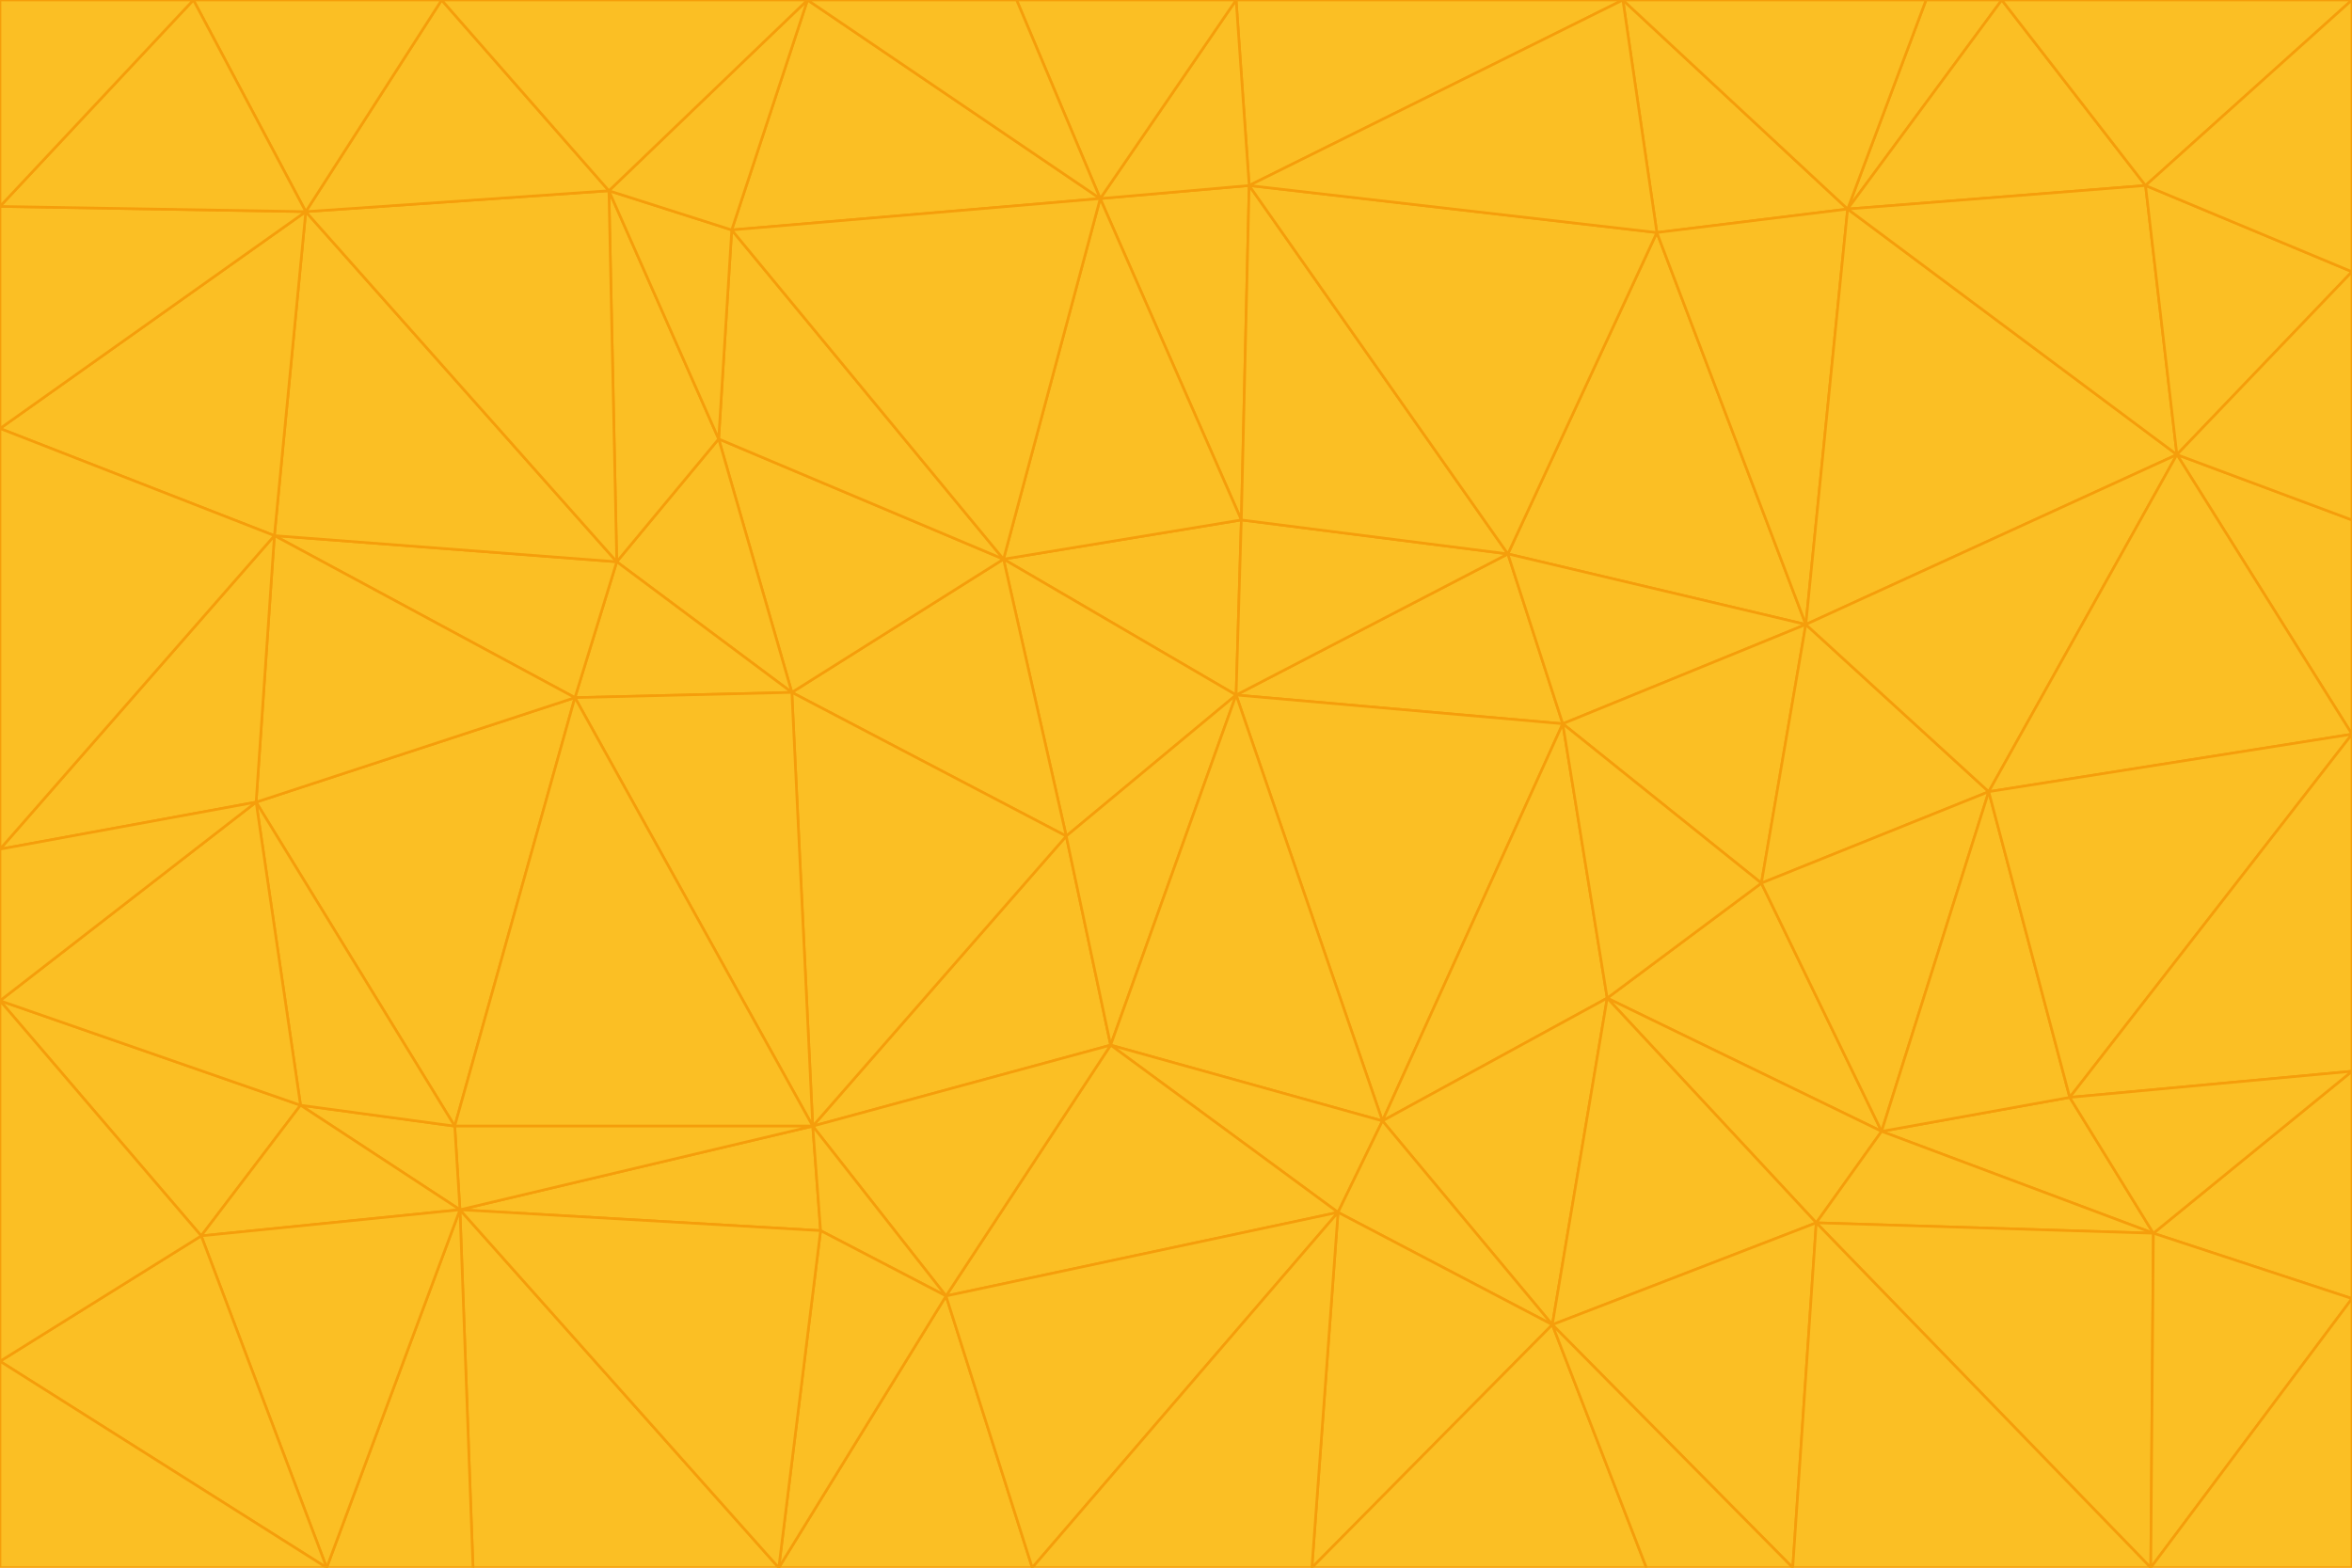 <svg id="visual" viewBox="0 0 900 600" width="900" height="600" xmlns="http://www.w3.org/2000/svg" xmlns:xlink="http://www.w3.org/1999/xlink" version="1.1"><g stroke-width="1" stroke-linejoin="bevel"><path d="M473 266L475 199L384 214Z" fill="#fbbf24" stroke="#f59e0b"></path><path d="M384 214L408 320L473 266Z" fill="#fbbf24" stroke="#f59e0b"></path><path d="M384 214L303 265L408 320Z" fill="#fbbf24" stroke="#f59e0b"></path><path d="M598 277L577 212L473 266Z" fill="#fbbf24" stroke="#f59e0b"></path><path d="M473 266L577 212L475 199Z" fill="#fbbf24" stroke="#f59e0b"></path><path d="M478 71L421 76L475 199Z" fill="#fbbf24" stroke="#f59e0b"></path><path d="M475 199L421 76L384 214Z" fill="#fbbf24" stroke="#f59e0b"></path><path d="M384 214L275 168L303 265Z" fill="#fbbf24" stroke="#f59e0b"></path><path d="M577 212L478 71L475 199Z" fill="#fbbf24" stroke="#f59e0b"></path><path d="M311 431L425 400L408 320Z" fill="#fbbf24" stroke="#f59e0b"></path><path d="M408 320L425 400L473 266Z" fill="#fbbf24" stroke="#f59e0b"></path><path d="M529 429L598 277L473 266Z" fill="#fbbf24" stroke="#f59e0b"></path><path d="M280 88L275 168L384 214Z" fill="#fbbf24" stroke="#f59e0b"></path><path d="M275 168L236 215L303 265Z" fill="#fbbf24" stroke="#f59e0b"></path><path d="M303 265L311 431L408 320Z" fill="#fbbf24" stroke="#f59e0b"></path><path d="M309 0L280 88L421 76Z" fill="#fbbf24" stroke="#f59e0b"></path><path d="M421 76L280 88L384 214Z" fill="#fbbf24" stroke="#f59e0b"></path><path d="M275 168L233 73L236 215Z" fill="#fbbf24" stroke="#f59e0b"></path><path d="M236 215L220 267L303 265Z" fill="#fbbf24" stroke="#f59e0b"></path><path d="M425 400L529 429L473 266Z" fill="#fbbf24" stroke="#f59e0b"></path><path d="M220 267L311 431L303 265Z" fill="#fbbf24" stroke="#f59e0b"></path><path d="M425 400L512 464L529 429Z" fill="#fbbf24" stroke="#f59e0b"></path><path d="M621 0L473 0L478 71Z" fill="#fbbf24" stroke="#f59e0b"></path><path d="M478 71L473 0L421 76Z" fill="#fbbf24" stroke="#f59e0b"></path><path d="M473 0L389 0L421 76Z" fill="#fbbf24" stroke="#f59e0b"></path><path d="M529 429L615 382L598 277Z" fill="#fbbf24" stroke="#f59e0b"></path><path d="M362 496L512 464L425 400Z" fill="#fbbf24" stroke="#f59e0b"></path><path d="M529 429L594 507L615 382Z" fill="#fbbf24" stroke="#f59e0b"></path><path d="M691 239L634 89L577 212Z" fill="#fbbf24" stroke="#f59e0b"></path><path d="M577 212L634 89L478 71Z" fill="#fbbf24" stroke="#f59e0b"></path><path d="M691 239L577 212L598 277Z" fill="#fbbf24" stroke="#f59e0b"></path><path d="M280 88L233 73L275 168Z" fill="#fbbf24" stroke="#f59e0b"></path><path d="M236 215L105 205L220 267Z" fill="#fbbf24" stroke="#f59e0b"></path><path d="M309 0L233 73L280 88Z" fill="#fbbf24" stroke="#f59e0b"></path><path d="M674 338L691 239L598 277Z" fill="#fbbf24" stroke="#f59e0b"></path><path d="M389 0L309 0L421 76Z" fill="#fbbf24" stroke="#f59e0b"></path><path d="M720 433L674 338L615 382Z" fill="#fbbf24" stroke="#f59e0b"></path><path d="M615 382L674 338L598 277Z" fill="#fbbf24" stroke="#f59e0b"></path><path d="M176 463L314 471L311 431Z" fill="#fbbf24" stroke="#f59e0b"></path><path d="M311 431L362 496L425 400Z" fill="#fbbf24" stroke="#f59e0b"></path><path d="M314 471L362 496L311 431Z" fill="#fbbf24" stroke="#f59e0b"></path><path d="M707 80L621 0L634 89Z" fill="#fbbf24" stroke="#f59e0b"></path><path d="M634 89L621 0L478 71Z" fill="#fbbf24" stroke="#f59e0b"></path><path d="M691 239L707 80L634 89Z" fill="#fbbf24" stroke="#f59e0b"></path><path d="M512 464L594 507L529 429Z" fill="#fbbf24" stroke="#f59e0b"></path><path d="M502 600L594 507L512 464Z" fill="#fbbf24" stroke="#f59e0b"></path><path d="M98 307L174 431L220 267Z" fill="#fbbf24" stroke="#f59e0b"></path><path d="M220 267L174 431L311 431Z" fill="#fbbf24" stroke="#f59e0b"></path><path d="M298 600L395 600L362 496Z" fill="#fbbf24" stroke="#f59e0b"></path><path d="M117 81L105 205L236 215Z" fill="#fbbf24" stroke="#f59e0b"></path><path d="M674 338L761 303L691 239Z" fill="#fbbf24" stroke="#f59e0b"></path><path d="M691 239L833 174L707 80Z" fill="#fbbf24" stroke="#f59e0b"></path><path d="M720 433L761 303L674 338Z" fill="#fbbf24" stroke="#f59e0b"></path><path d="M105 205L98 307L220 267Z" fill="#fbbf24" stroke="#f59e0b"></path><path d="M174 431L176 463L311 431Z" fill="#fbbf24" stroke="#f59e0b"></path><path d="M115 423L176 463L174 431Z" fill="#fbbf24" stroke="#f59e0b"></path><path d="M695 468L720 433L615 382Z" fill="#fbbf24" stroke="#f59e0b"></path><path d="M233 73L117 81L236 215Z" fill="#fbbf24" stroke="#f59e0b"></path><path d="M169 0L117 81L233 73Z" fill="#fbbf24" stroke="#f59e0b"></path><path d="M309 0L169 0L233 73Z" fill="#fbbf24" stroke="#f59e0b"></path><path d="M594 507L695 468L615 382Z" fill="#fbbf24" stroke="#f59e0b"></path><path d="M298 600L362 496L314 471Z" fill="#fbbf24" stroke="#f59e0b"></path><path d="M362 496L395 600L512 464Z" fill="#fbbf24" stroke="#f59e0b"></path><path d="M594 507L686 600L695 468Z" fill="#fbbf24" stroke="#f59e0b"></path><path d="M98 307L115 423L174 431Z" fill="#fbbf24" stroke="#f59e0b"></path><path d="M395 600L502 600L512 464Z" fill="#fbbf24" stroke="#f59e0b"></path><path d="M766 0L737 0L707 80Z" fill="#fbbf24" stroke="#f59e0b"></path><path d="M707 80L737 0L621 0Z" fill="#fbbf24" stroke="#f59e0b"></path><path d="M181 600L298 600L176 463Z" fill="#fbbf24" stroke="#f59e0b"></path><path d="M176 463L298 600L314 471Z" fill="#fbbf24" stroke="#f59e0b"></path><path d="M900 199L833 174L900 281Z" fill="#fbbf24" stroke="#f59e0b"></path><path d="M761 303L833 174L691 239Z" fill="#fbbf24" stroke="#f59e0b"></path><path d="M821 71L766 0L707 80Z" fill="#fbbf24" stroke="#f59e0b"></path><path d="M824 472L792 420L720 433Z" fill="#fbbf24" stroke="#f59e0b"></path><path d="M720 433L792 420L761 303Z" fill="#fbbf24" stroke="#f59e0b"></path><path d="M824 472L720 433L695 468Z" fill="#fbbf24" stroke="#f59e0b"></path><path d="M502 600L630 600L594 507Z" fill="#fbbf24" stroke="#f59e0b"></path><path d="M833 174L821 71L707 80Z" fill="#fbbf24" stroke="#f59e0b"></path><path d="M169 0L74 0L117 81Z" fill="#fbbf24" stroke="#f59e0b"></path><path d="M117 81L0 164L105 205Z" fill="#fbbf24" stroke="#f59e0b"></path><path d="M105 205L0 325L98 307Z" fill="#fbbf24" stroke="#f59e0b"></path><path d="M0 383L77 473L115 423Z" fill="#fbbf24" stroke="#f59e0b"></path><path d="M115 423L77 473L176 463Z" fill="#fbbf24" stroke="#f59e0b"></path><path d="M0 383L115 423L98 307Z" fill="#fbbf24" stroke="#f59e0b"></path><path d="M0 79L0 164L117 81Z" fill="#fbbf24" stroke="#f59e0b"></path><path d="M0 164L0 325L105 205Z" fill="#fbbf24" stroke="#f59e0b"></path><path d="M630 600L686 600L594 507Z" fill="#fbbf24" stroke="#f59e0b"></path><path d="M125 600L181 600L176 463Z" fill="#fbbf24" stroke="#f59e0b"></path><path d="M823 600L824 472L695 468Z" fill="#fbbf24" stroke="#f59e0b"></path><path d="M900 281L833 174L761 303Z" fill="#fbbf24" stroke="#f59e0b"></path><path d="M0 325L0 383L98 307Z" fill="#fbbf24" stroke="#f59e0b"></path><path d="M77 473L125 600L176 463Z" fill="#fbbf24" stroke="#f59e0b"></path><path d="M74 0L0 79L117 81Z" fill="#fbbf24" stroke="#f59e0b"></path><path d="M900 281L761 303L792 420Z" fill="#fbbf24" stroke="#f59e0b"></path><path d="M833 174L900 104L821 71Z" fill="#fbbf24" stroke="#f59e0b"></path><path d="M900 410L900 281L792 420Z" fill="#fbbf24" stroke="#f59e0b"></path><path d="M0 521L125 600L77 473Z" fill="#fbbf24" stroke="#f59e0b"></path><path d="M900 199L900 104L833 174Z" fill="#fbbf24" stroke="#f59e0b"></path><path d="M821 71L900 0L766 0Z" fill="#fbbf24" stroke="#f59e0b"></path><path d="M74 0L0 0L0 79Z" fill="#fbbf24" stroke="#f59e0b"></path><path d="M900 497L900 410L824 472Z" fill="#fbbf24" stroke="#f59e0b"></path><path d="M824 472L900 410L792 420Z" fill="#fbbf24" stroke="#f59e0b"></path><path d="M900 104L900 0L821 71Z" fill="#fbbf24" stroke="#f59e0b"></path><path d="M0 383L0 521L77 473Z" fill="#fbbf24" stroke="#f59e0b"></path><path d="M686 600L823 600L695 468Z" fill="#fbbf24" stroke="#f59e0b"></path><path d="M823 600L900 497L824 472Z" fill="#fbbf24" stroke="#f59e0b"></path><path d="M0 521L0 600L125 600Z" fill="#fbbf24" stroke="#f59e0b"></path><path d="M823 600L900 600L900 497Z" fill="#fbbf24" stroke="#f59e0b"></path></g></svg>